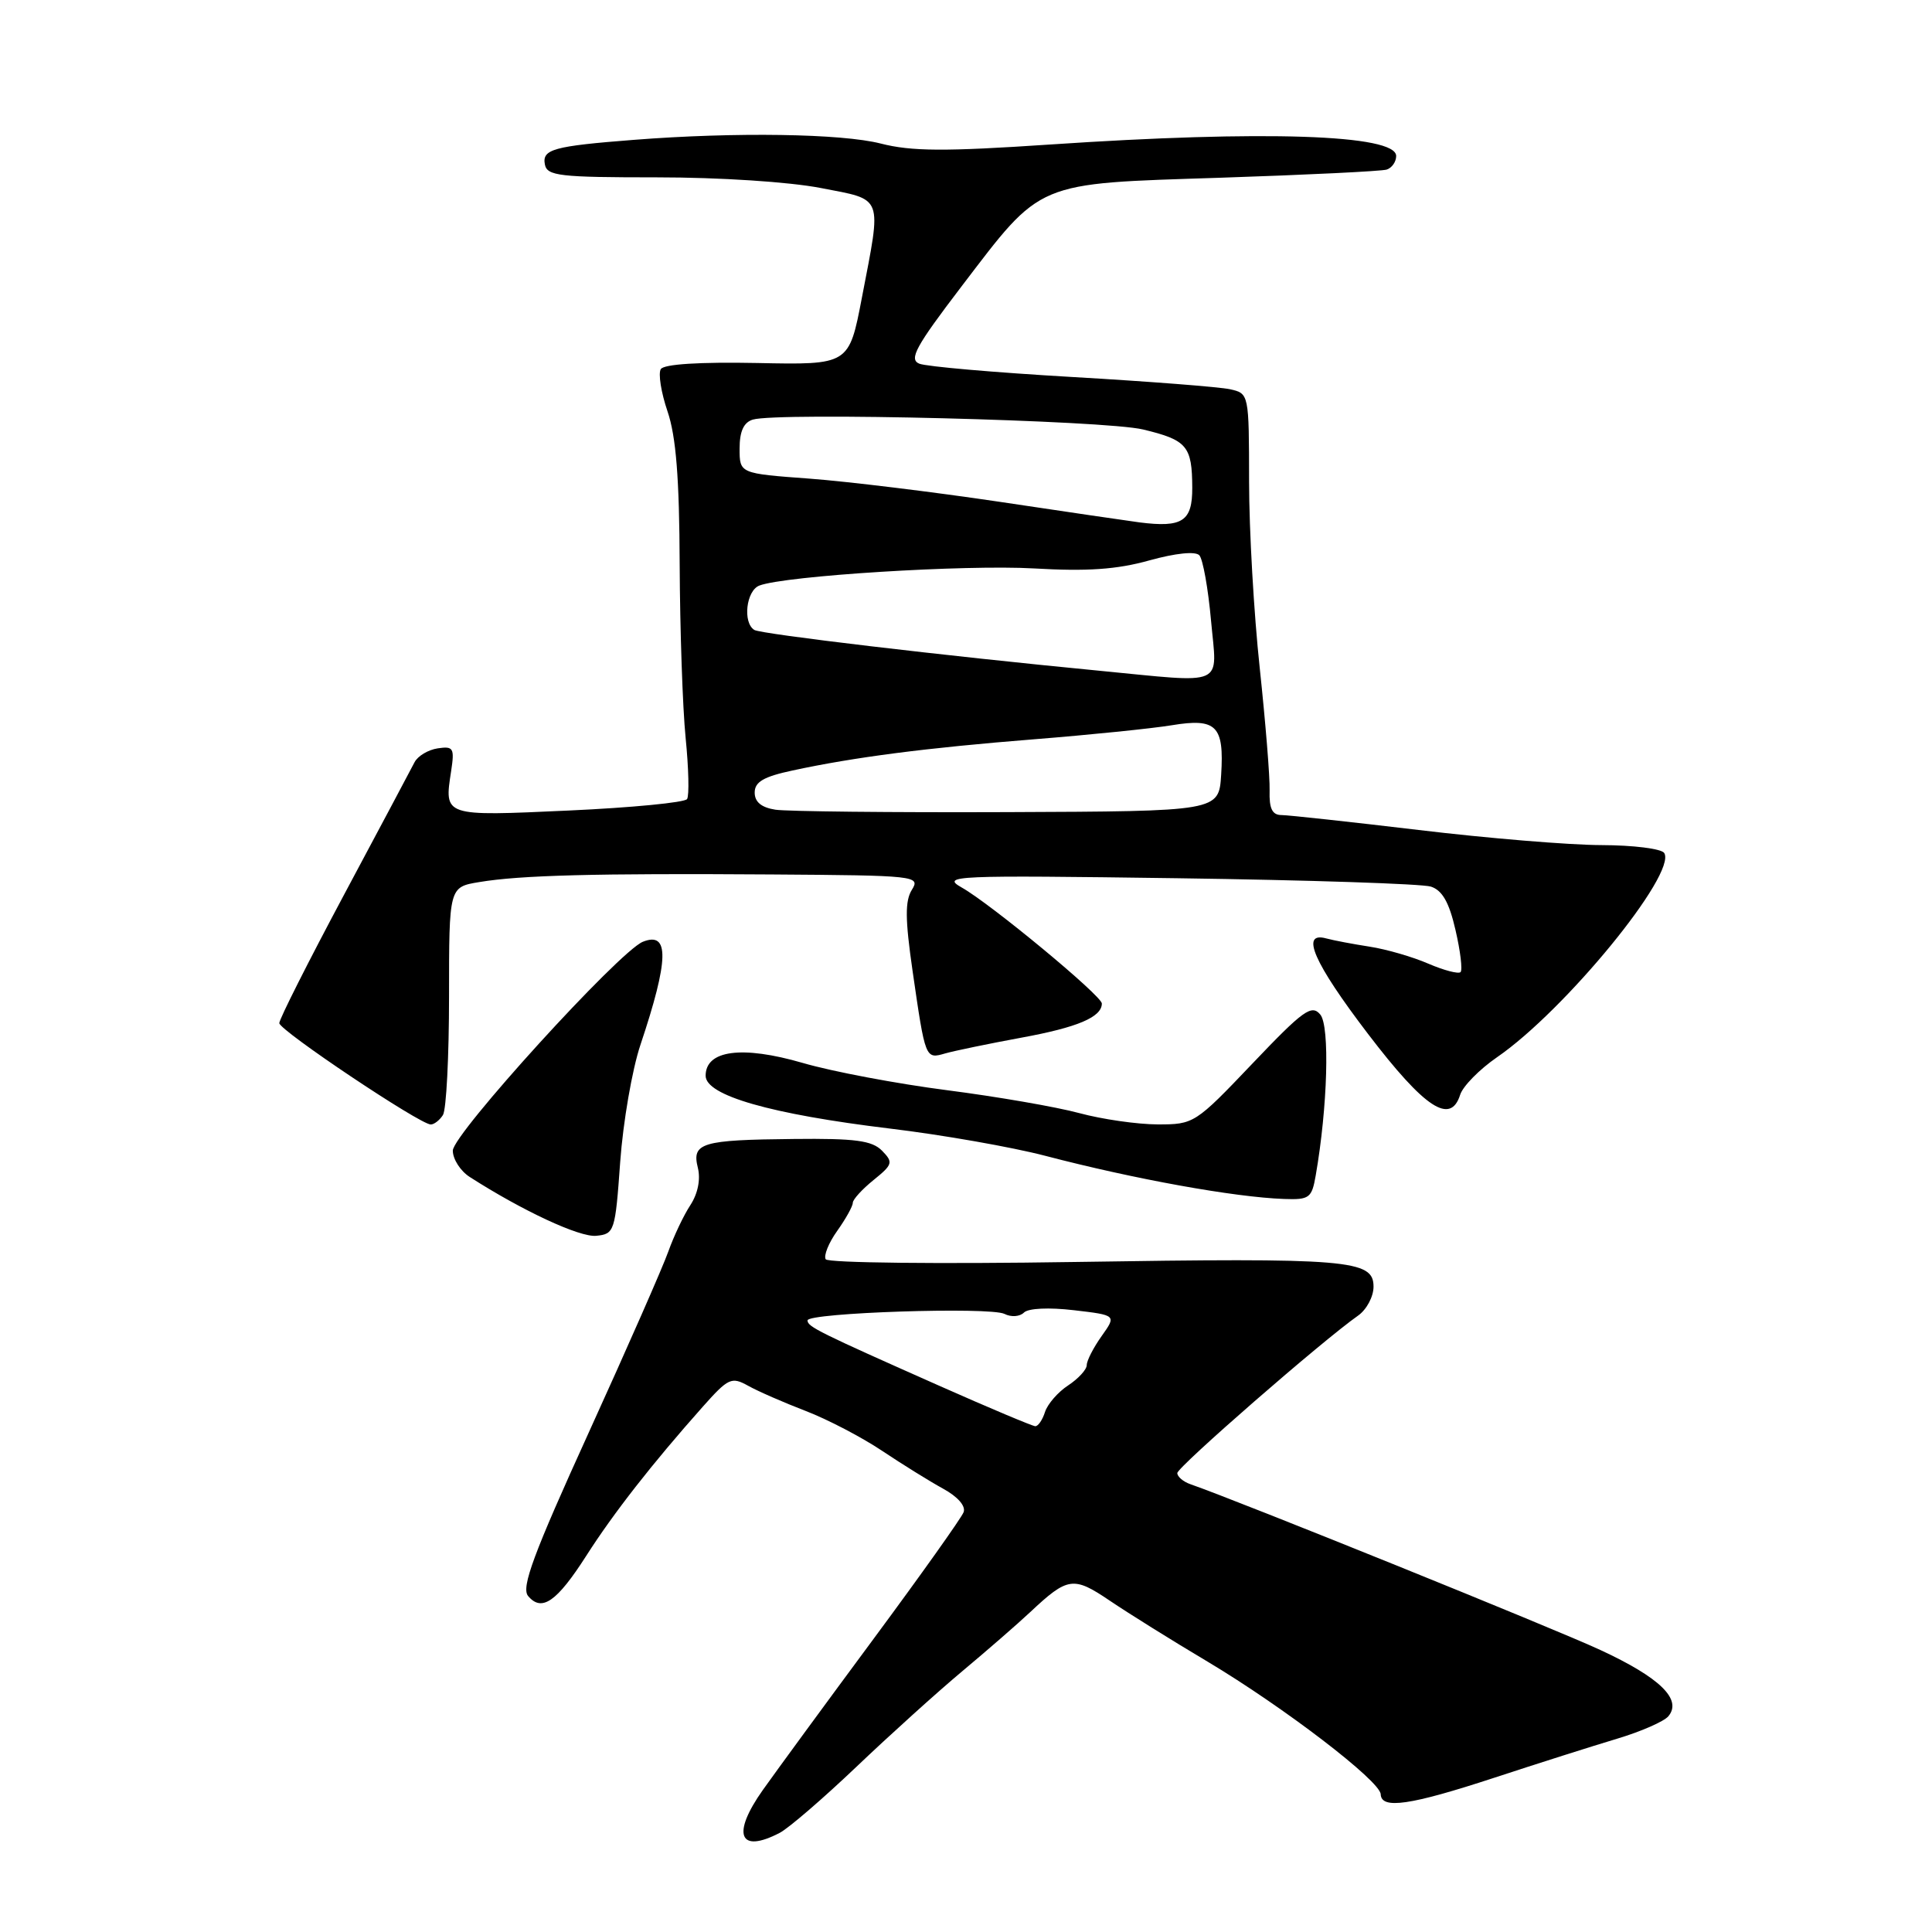<?xml version="1.0" encoding="UTF-8" standalone="no"?>
<!DOCTYPE svg PUBLIC "-//W3C//DTD SVG 1.1//EN" "http://www.w3.org/Graphics/SVG/1.1/DTD/svg11.dtd" >
<svg xmlns="http://www.w3.org/2000/svg" xmlns:xlink="http://www.w3.org/1999/xlink" version="1.1" viewBox="0 0 256 256">
 <g >
 <path fill="currentColor"
d=" M 103.32 242.86 C 104.52 242.23 109.10 238.28 113.50 234.09 C 117.90 229.90 124.20 224.21 127.50 221.45 C 130.80 218.69 134.85 215.17 136.50 213.62 C 141.49 208.94 142.23 208.83 147.07 212.11 C 149.51 213.76 155.32 217.39 160.00 220.17 C 170.11 226.21 182.89 235.99 182.95 237.75 C 183.03 239.77 186.84 239.22 198.00 235.56 C 203.78 233.66 211.10 231.34 214.27 230.39 C 217.44 229.44 220.50 228.10 221.07 227.41 C 222.92 225.18 219.95 222.29 212.05 218.63 C 205.90 215.77 164.26 198.94 157.75 196.67 C 156.79 196.34 156.00 195.67 156.00 195.19 C 156.00 194.39 175.27 177.60 179.96 174.32 C 181.08 173.53 182.00 171.81 182.00 170.49 C 182.00 166.92 178.81 166.65 142.32 167.22 C 124.41 167.50 109.71 167.34 109.41 166.86 C 109.12 166.38 109.80 164.68 110.94 163.09 C 112.07 161.50 113.00 159.83 113.00 159.38 C 113.00 158.94 114.24 157.58 115.75 156.36 C 118.30 154.30 118.38 154.01 116.87 152.47 C 115.55 151.13 113.33 150.83 105.18 150.92 C 92.95 151.04 91.64 151.43 92.47 154.74 C 92.85 156.27 92.47 158.16 91.48 159.68 C 90.59 161.03 89.28 163.80 88.56 165.82 C 87.85 167.84 83.11 178.62 78.03 189.78 C 70.69 205.90 69.04 210.34 69.97 211.47 C 71.78 213.64 73.77 212.26 77.69 206.14 C 81.30 200.49 86.41 193.95 93.12 186.40 C 96.51 182.59 96.93 182.40 99.13 183.62 C 100.43 184.35 103.87 185.85 106.76 186.96 C 109.65 188.07 114.21 190.45 116.88 192.24 C 119.56 194.03 123.20 196.29 124.97 197.26 C 126.91 198.32 128.00 199.57 127.68 200.38 C 127.40 201.12 122.04 208.66 115.78 217.12 C 109.52 225.58 102.91 234.60 101.09 237.17 C 96.91 243.06 97.93 245.67 103.32 242.86 Z  M 82.18 153.95 C 82.56 148.70 83.76 141.73 84.86 138.45 C 88.64 127.16 88.73 123.37 85.18 124.79 C 82.04 126.06 60.00 150.28 60.00 152.46 C 60.00 153.59 61.01 155.17 62.25 155.96 C 69.21 160.43 76.81 163.97 79.00 163.75 C 81.42 163.51 81.52 163.20 82.18 153.95 Z  M 174.34 155.75 C 175.92 146.69 176.22 135.97 174.95 134.44 C 173.80 133.05 172.70 133.84 165.95 140.93 C 158.38 148.88 158.19 149.00 153.38 148.99 C 150.70 148.98 146.03 148.31 143.00 147.49 C 139.97 146.67 132.10 145.31 125.50 144.46 C 118.90 143.61 110.28 141.99 106.35 140.84 C 98.32 138.51 93.50 139.15 93.50 142.54 C 93.50 145.16 102.12 147.63 117.91 149.54 C 124.84 150.37 134.10 152.00 138.50 153.15 C 150.32 156.24 163.53 158.63 170.14 158.87 C 173.50 158.99 173.82 158.75 174.34 155.75 Z  M 58.69 147.75 C 59.14 147.06 59.50 139.98 59.50 132.02 C 59.50 117.54 59.50 117.54 63.50 116.88 C 68.94 115.97 78.88 115.71 102.26 115.87 C 121.40 116.00 121.98 116.06 120.83 117.90 C 119.91 119.37 119.93 121.80 120.92 128.65 C 122.62 140.38 122.60 140.35 125.26 139.58 C 126.49 139.23 131.04 138.29 135.37 137.49 C 142.79 136.13 146.00 134.77 146.00 132.97 C 146.00 131.95 131.31 119.79 127.45 117.61 C 124.66 116.03 126.21 115.96 156.00 116.37 C 173.32 116.61 188.44 117.11 189.60 117.48 C 191.11 117.97 192.02 119.56 192.86 123.23 C 193.51 126.02 193.81 128.53 193.53 128.81 C 193.25 129.08 191.33 128.58 189.26 127.69 C 187.19 126.79 183.70 125.78 181.50 125.44 C 179.30 125.10 176.71 124.61 175.75 124.35 C 172.24 123.38 174.07 127.56 181.27 137.00 C 188.79 146.85 192.20 149.10 193.48 145.06 C 193.84 143.93 196.03 141.70 198.35 140.10 C 207.38 133.89 222.21 115.77 220.52 113.03 C 220.17 112.46 216.42 111.99 212.19 111.98 C 207.96 111.97 197.07 111.07 188.00 109.98 C 178.93 108.90 170.74 108.01 169.82 108.00 C 168.58 108.00 168.16 107.16 168.23 104.75 C 168.28 102.96 167.68 95.65 166.92 88.50 C 166.15 81.35 165.51 70.24 165.51 63.82 C 165.50 52.18 165.49 52.14 163.00 51.58 C 161.62 51.27 152.18 50.54 142.00 49.95 C 131.82 49.36 122.74 48.57 121.81 48.19 C 120.41 47.61 121.33 45.92 127.37 38.00 C 138.15 23.88 137.02 24.35 161.73 23.55 C 173.16 23.17 183.06 22.69 183.75 22.47 C 184.44 22.24 185.00 21.44 185.00 20.67 C 185.00 17.82 167.48 17.24 139.13 19.15 C 125.16 20.09 120.77 20.06 116.70 19.02 C 111.53 17.70 97.44 17.48 84.00 18.53 C 73.33 19.36 71.81 19.78 72.20 21.79 C 72.49 23.31 74.13 23.50 87.01 23.50 C 95.39 23.50 104.56 24.10 108.75 24.91 C 117.15 26.54 116.84 25.73 114.21 39.42 C 112.50 48.35 112.50 48.35 100.35 48.10 C 92.68 47.95 87.97 48.25 87.56 48.91 C 87.20 49.49 87.60 52.01 88.45 54.51 C 89.58 57.82 90.02 63.37 90.06 74.78 C 90.10 83.43 90.45 93.78 90.85 97.78 C 91.25 101.78 91.34 105.43 91.04 105.88 C 90.74 106.34 83.68 107.02 75.35 107.40 C 58.70 108.16 58.85 108.21 59.78 102.16 C 60.24 99.13 60.08 98.85 58.00 99.16 C 56.74 99.35 55.36 100.17 54.93 101.00 C 54.51 101.83 50.30 109.73 45.58 118.57 C 40.86 127.41 37.00 135.06 37.01 135.57 C 37.02 136.53 55.65 149.00 57.08 149.00 C 57.52 149.00 58.25 148.44 58.69 147.75 Z  M 124.50 183.64 C 108.46 176.52 107.00 175.80 107.00 174.96 C 107.00 173.94 131.18 173.14 133.10 174.10 C 133.98 174.55 135.13 174.47 135.68 173.92 C 136.25 173.35 138.99 173.22 142.30 173.61 C 147.94 174.27 147.94 174.27 145.97 177.04 C 144.89 178.56 144.00 180.29 144.00 180.88 C 144.00 181.47 142.89 182.68 141.54 183.57 C 140.19 184.45 138.81 186.04 138.47 187.09 C 138.14 188.14 137.56 188.99 137.18 188.98 C 136.81 188.97 131.10 186.57 124.50 183.64 Z  M 102.75 107.29 C 100.89 107.00 100.00 106.27 100.00 105.02 C 100.00 103.60 101.19 102.91 105.03 102.09 C 113.25 100.32 122.70 99.10 137.00 97.96 C 144.43 97.37 152.64 96.53 155.26 96.10 C 161.19 95.12 162.22 96.16 161.81 102.67 C 161.50 107.50 161.50 107.50 133.50 107.61 C 118.10 107.67 104.26 107.52 102.75 107.29 Z  M 145.50 88.86 C 125.07 86.89 100.84 84.02 99.95 83.47 C 98.39 82.50 98.87 78.26 100.62 77.59 C 104.02 76.29 127.91 74.80 137.00 75.32 C 144.05 75.73 147.99 75.46 152.28 74.26 C 155.78 73.29 158.40 73.02 158.92 73.58 C 159.39 74.09 160.09 77.99 160.47 82.25 C 161.27 91.15 162.69 90.52 145.50 88.86 Z  M 151.00 69.22 C 149.62 69.04 141.30 67.82 132.50 66.50 C 123.70 65.19 112.34 63.80 107.25 63.42 C 98.00 62.74 98.00 62.74 98.00 59.44 C 98.00 57.16 98.54 55.97 99.75 55.60 C 103.06 54.60 146.44 55.69 151.47 56.91 C 157.30 58.31 157.96 59.11 157.98 64.63 C 158.00 69.07 156.68 69.94 151.00 69.22 Z "/>
</g>
</svg>